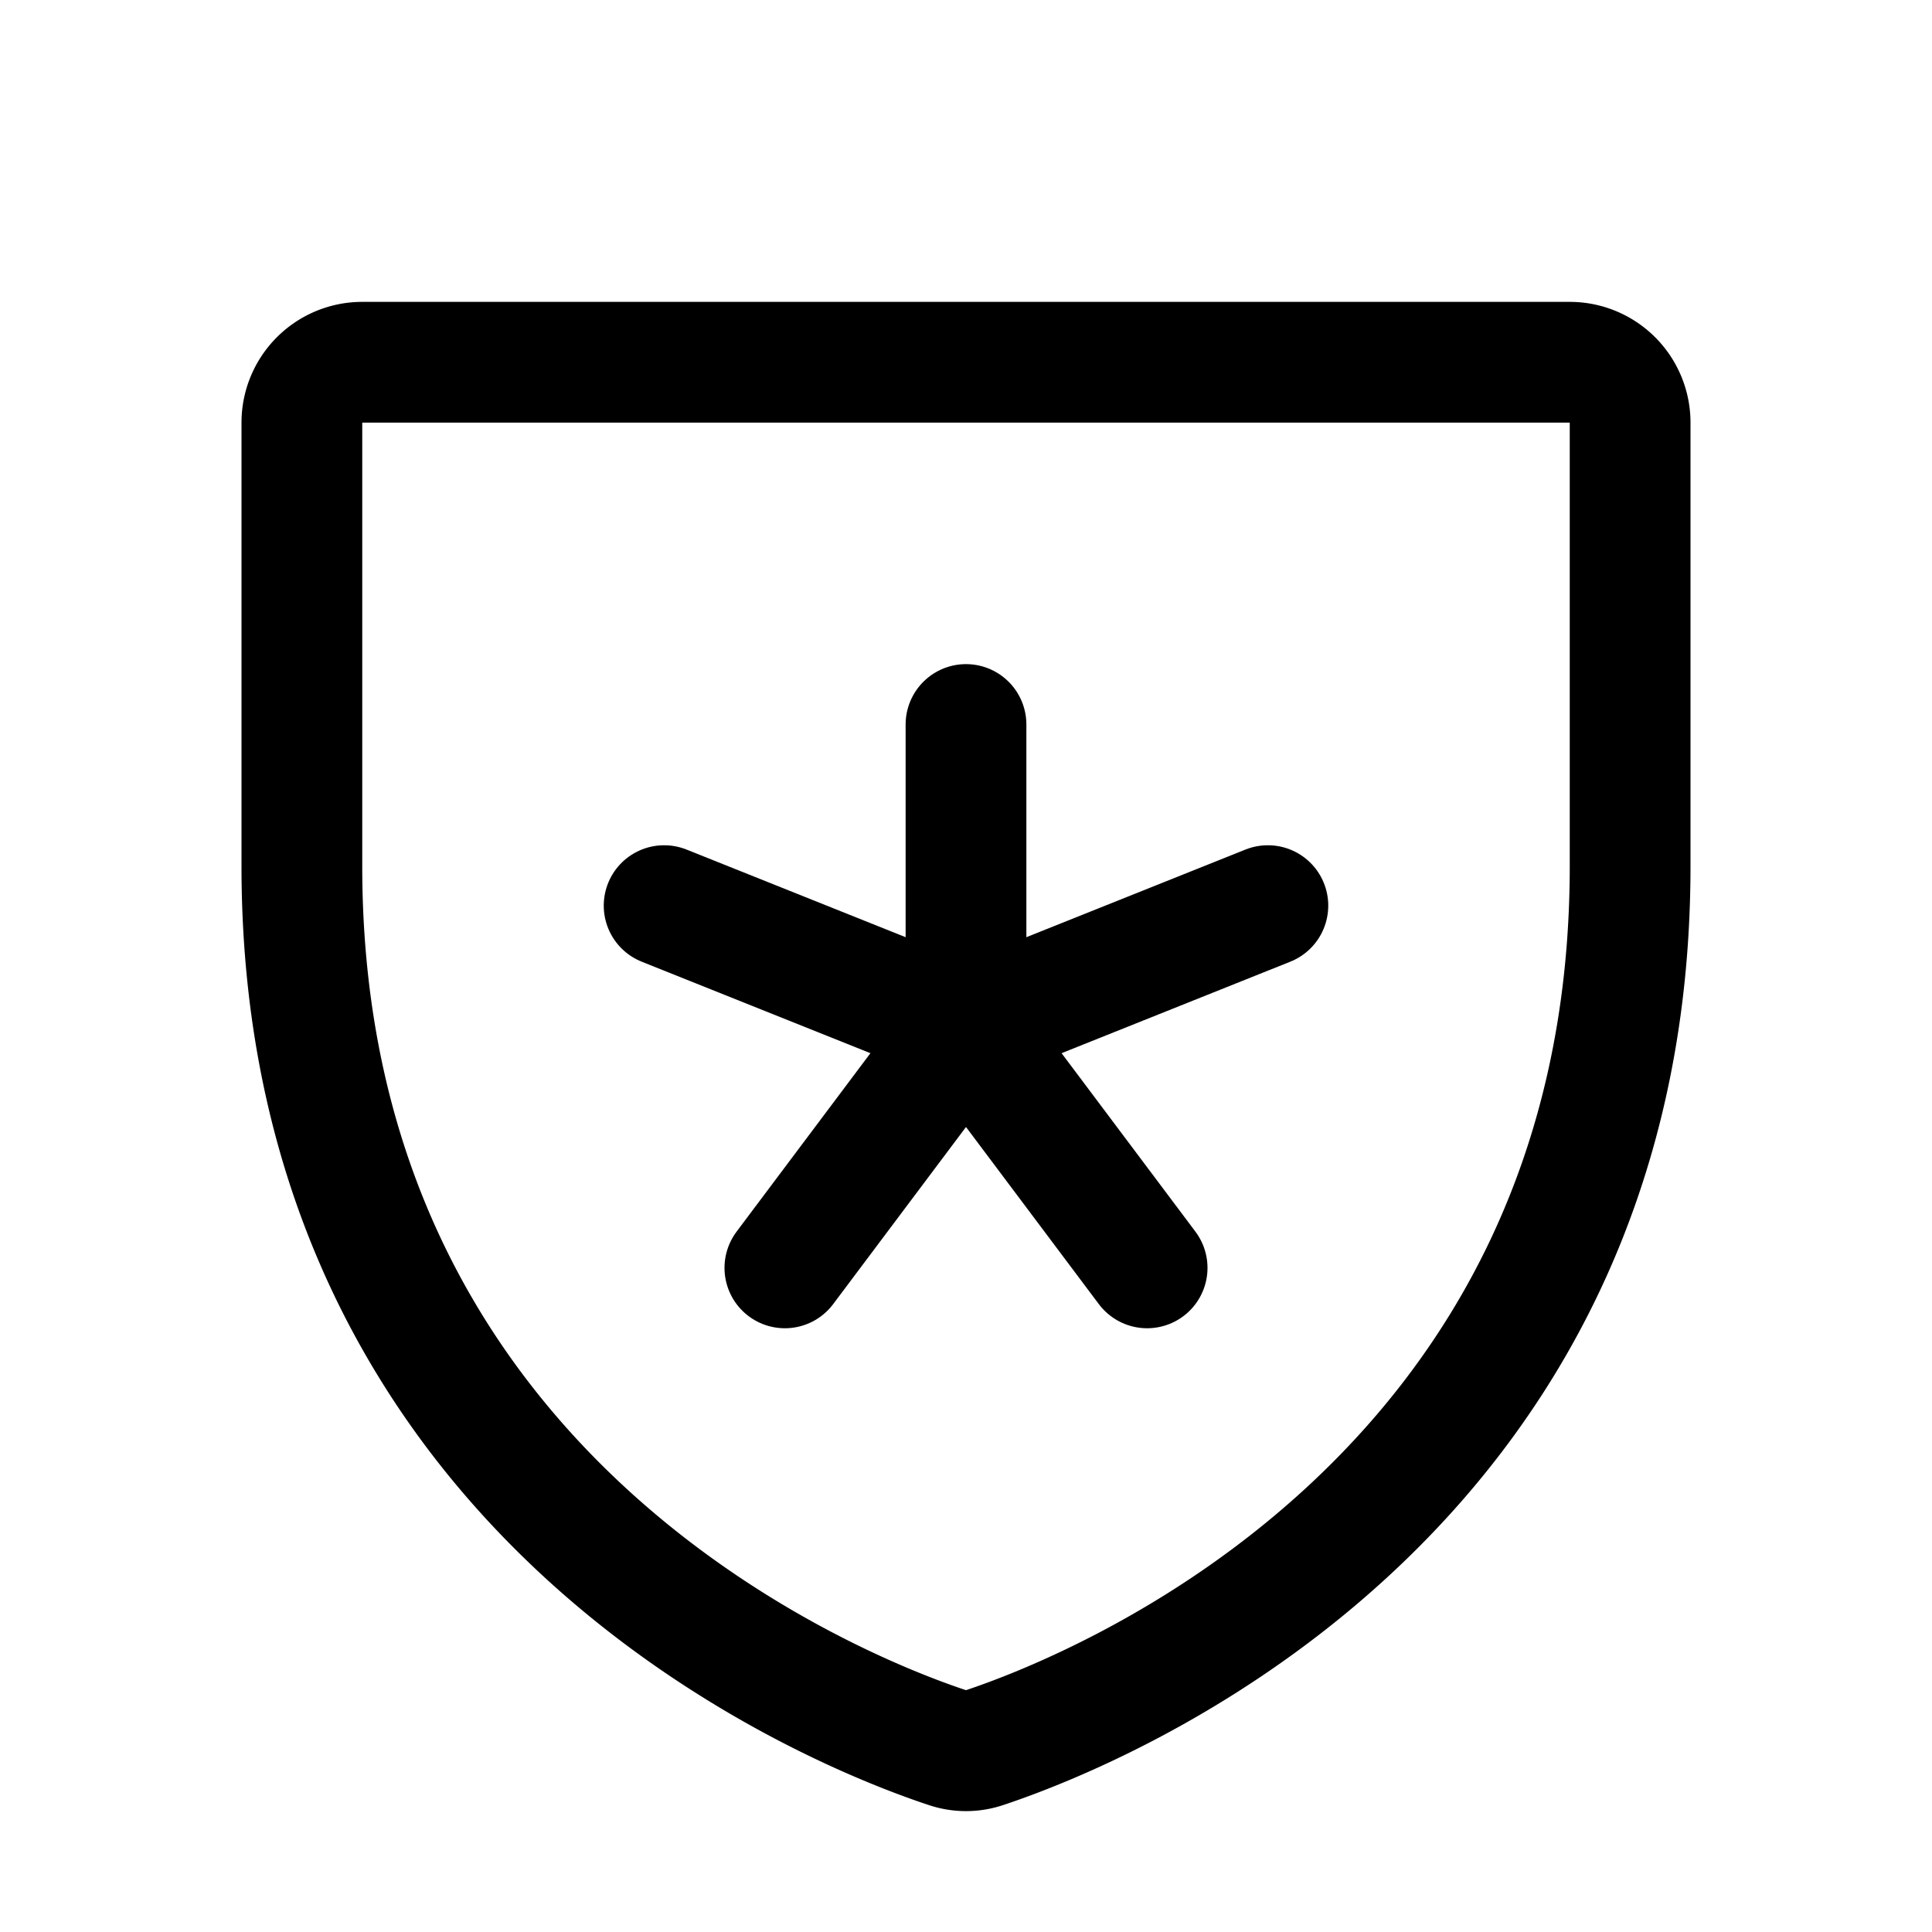 <svg xmlns="http://www.w3.org/2000/svg" viewBox="0 0 256 256"><rect width="256" height="256" fill="none"/><line x1="128" y1="96" x2="128" y2="136" fill="none" stroke="#000" stroke-linecap="round" stroke-linejoin="round" stroke-width="16"/><line x1="88" y1="120" x2="128" y2="136" fill="none" stroke="#000" stroke-linecap="round" stroke-linejoin="round" stroke-width="16"/><line x1="104" y1="168" x2="128" y2="136" fill="none" stroke="#000" stroke-linecap="round" stroke-linejoin="round" stroke-width="16"/><line x1="152" y1="168" x2="128" y2="136" fill="none" stroke="#000" stroke-linecap="round" stroke-linejoin="round" stroke-width="16"/><line x1="168" y1="120" x2="128" y2="136" fill="none" stroke="#000" stroke-linecap="round" stroke-linejoin="round" stroke-width="16"/><path d="M40,114.79V56a8,8,0,0,1,8-8H208a8,8,0,0,1,8,8v58.77c0,84.18-71.31,112.07-85.54,116.8a7.54,7.54,0,0,1-4.92,0C111.31,226.86,40,199,40,114.79Z" fill="none" stroke="#000" stroke-linecap="round" stroke-linejoin="round" stroke-width="16"/></svg>
